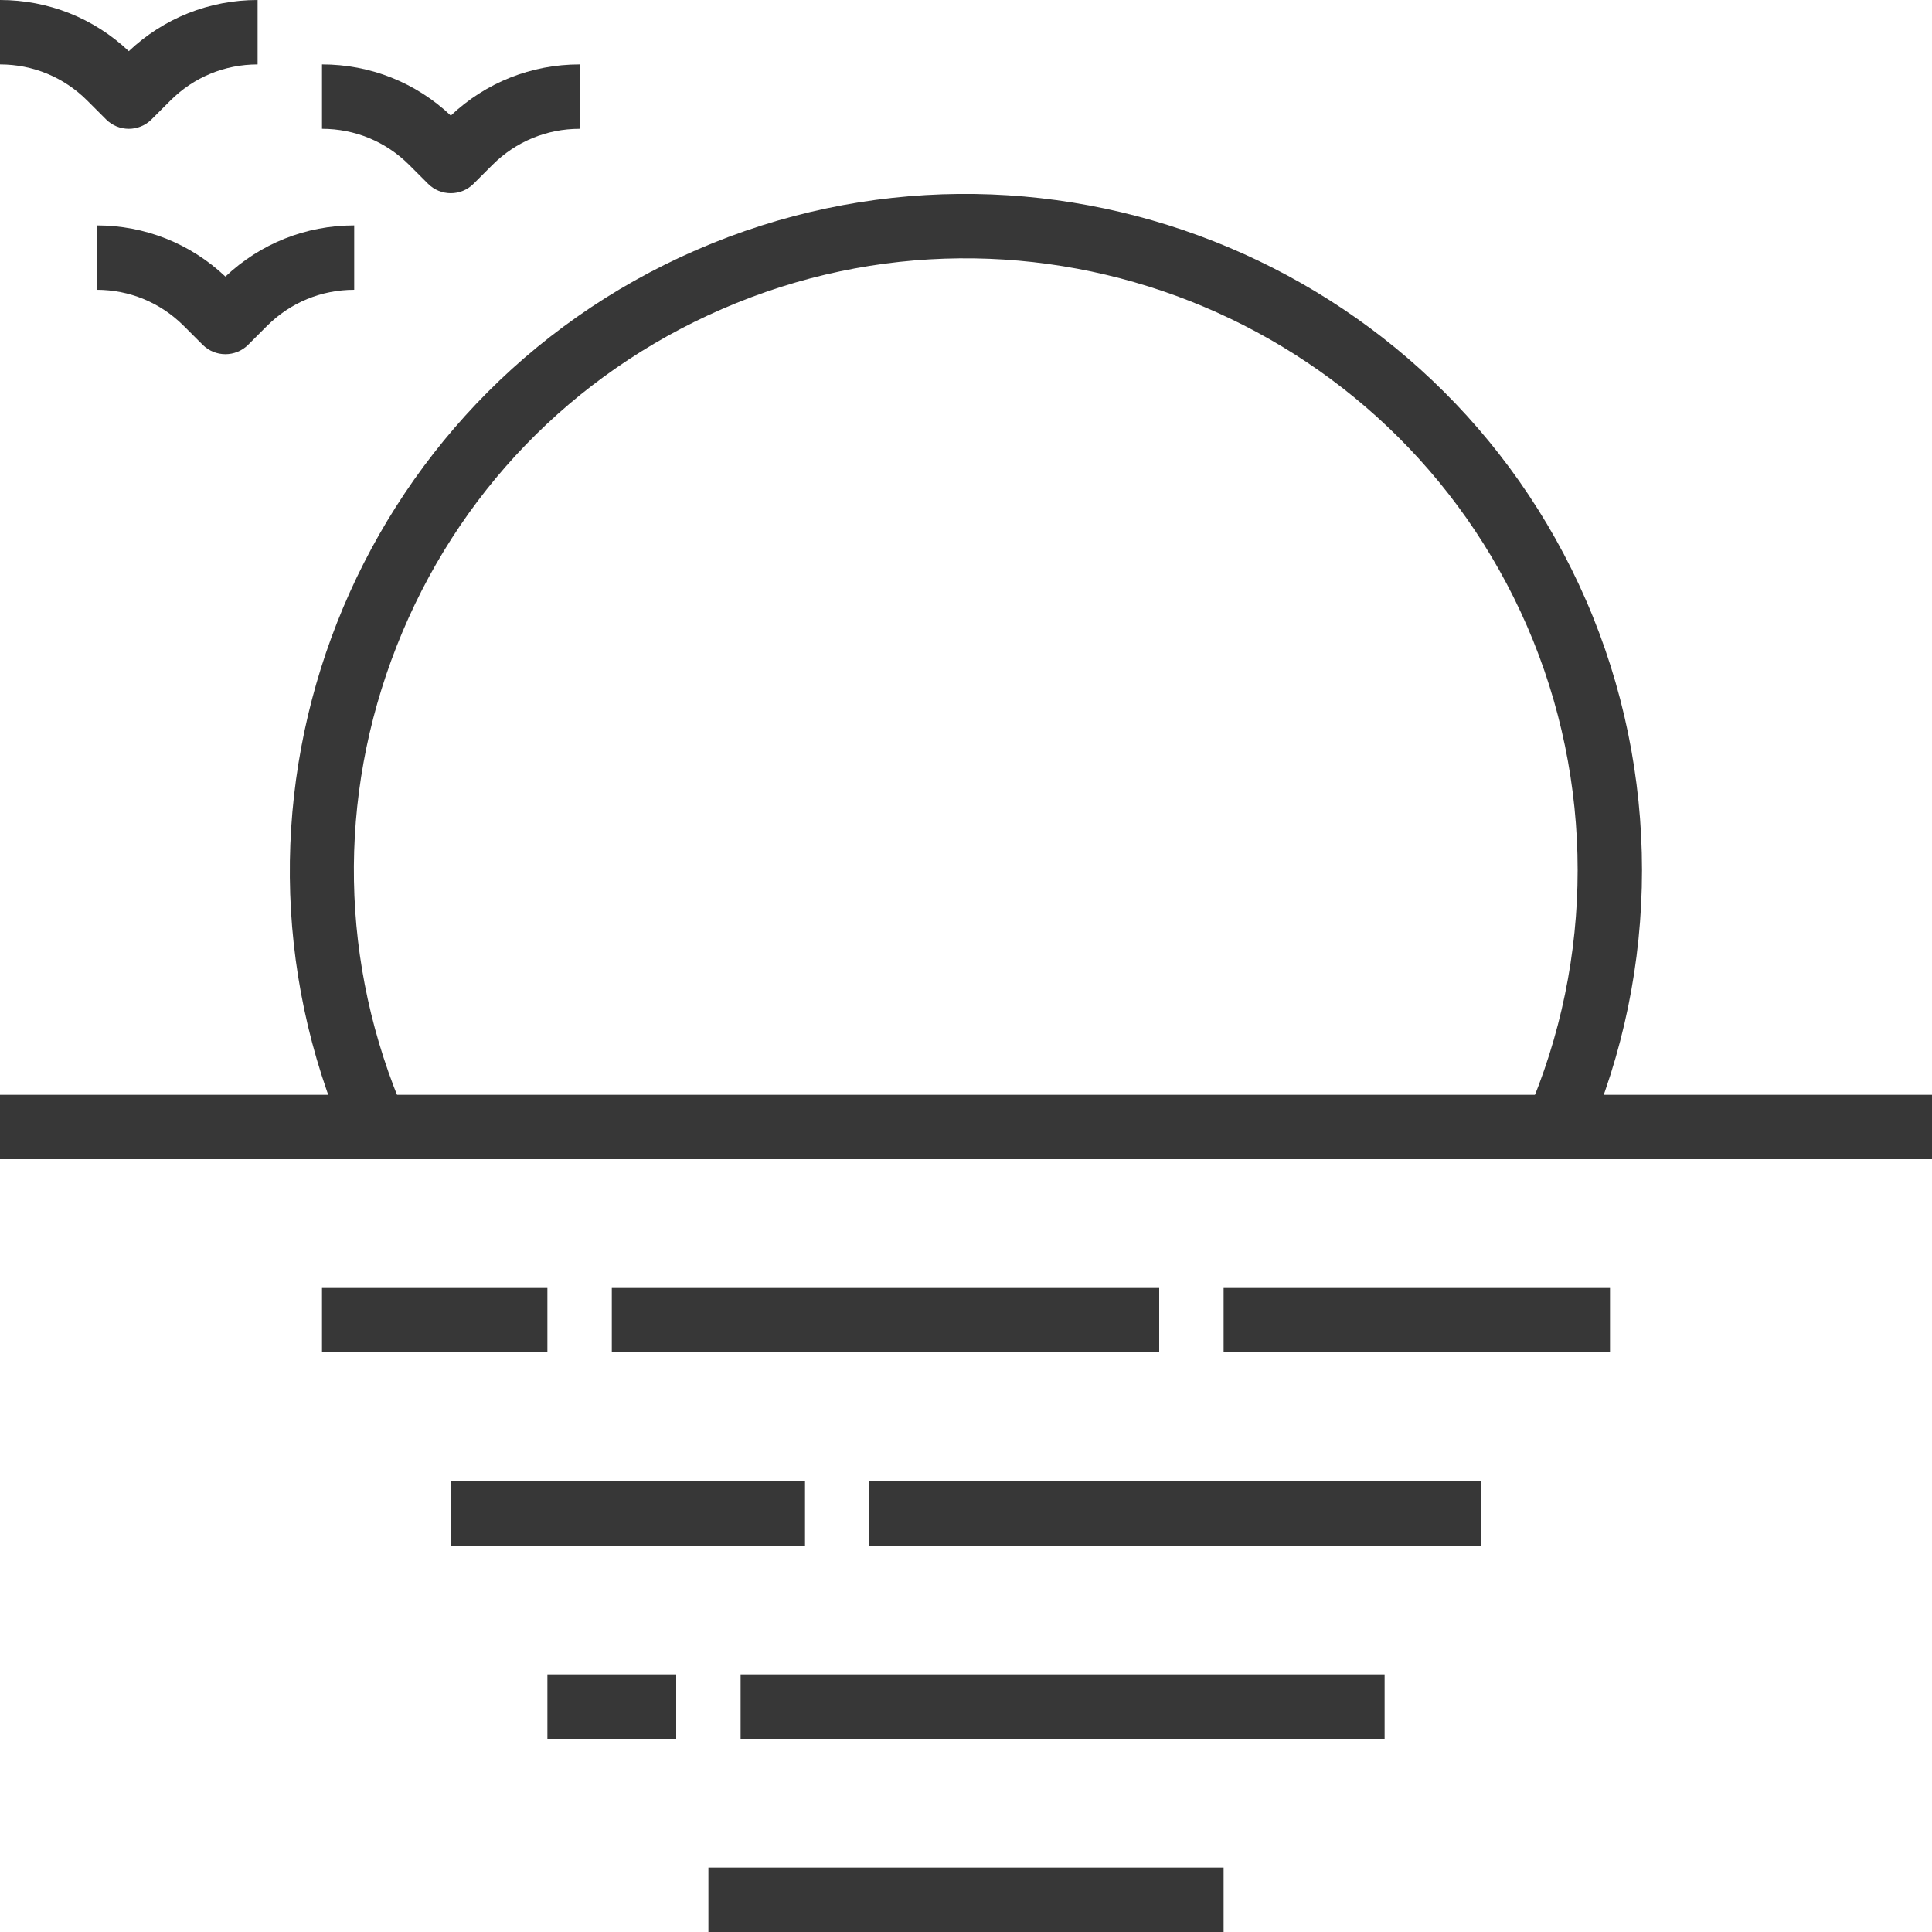<?xml version="1.0" encoding="iso-8859-1"?>
<!-- Generator: Adobe Illustrator 19.0.0, SVG Export Plug-In . SVG Version: 6.00 Build 0)  -->
<svg xmlns="http://www.w3.org/2000/svg" xmlns:xlink="http://www.w3.org/1999/xlink" version="1.1" id="Capa_1" x="0px" y="0px" viewBox="0 0 512 512" style="enable-background:new 0 0 512 512;" xml:space="preserve" width="512px" height="512px">
<g>
	<g>
		<rect y="290.133" width="512" height="17.067" fill="#373737"/>
	</g>
</g>
<g>
	<g>
		<rect x="324.267" y="341.333" width="102.4" height="17.067" fill="#373737"/>
	</g>
</g>
<g>
	<g>
		<rect x="162.133" y="341.333" width="145.067" height="17.067" fill="#373737"/>
	</g>
</g>
<g>
	<g>
		<rect x="85.333" y="341.333" width="59.733" height="17.067" fill="#373737"/>
	</g>
</g>
<g>
	<g>
		<rect x="230.4" y="392.533" width="162.133" height="17.067" fill="#373737"/>
	</g>
</g>
<g>
	<g>
		<rect x="119.467" y="392.533" width="93.867" height="17.067" fill="#373737"/>
	</g>
</g>
<g>
	<g>
		<rect x="196.267" y="443.733" width="170.667" height="17.067" fill="#373737"/>
	</g>
</g>
<g>
	<g>
		<rect x="145.067" y="443.733" width="34.133" height="17.067" fill="#373737"/>
	</g>
</g>
<g>
	<g>
		<rect x="187.733" y="494.933" width="136.533" height="17.067" fill="#373737"/>
	</g>
</g>
<g>
	<g>
		<path d="M420.318,159.104C380.911,68.506,275.14,26.846,184.516,66.261C93.909,105.677,52.258,211.456,91.674,302.063l15.65-6.801    c-17.28-39.714-18.048-83.78-2.185-124.075c15.863-40.294,46.473-72.004,86.187-89.276c81.971-35.661,177.681,2.022,213.35,84.002    c17.886,41.097,17.886,88.243,0,129.34l15.65,6.818C440.09,256.64,440.09,204.535,420.318,159.104z" fill="#373737"/>
	</g>
</g>
<g>
	<g>
		<path d="M34.133,13.559C24.866,4.804,12.8,0,0,0v17.067c8.713,0,16.905,3.388,23.066,9.532l5.035,5.035    c1.664,1.664,3.849,2.5,6.033,2.5c2.185,0,4.369-0.836,6.033-2.5l5.026-5.026c6.17-6.153,14.362-9.54,23.074-9.54V0    C55.467,0,43.409,4.804,34.133,13.559z" fill="#373737"/>
	</g>
</g>
<g>
	<g>
		<path d="M59.733,73.293C50.466,64.538,38.4,59.733,25.6,59.733V76.8c8.713,0,16.905,3.388,23.066,9.532l5.035,5.035    c1.664,1.664,3.849,2.5,6.033,2.5s4.369-0.836,6.033-2.5l5.026-5.026c6.17-6.153,14.362-9.54,23.074-9.54V59.733    C81.067,59.733,69.009,64.538,59.733,73.293z" fill="#373737"/>
	</g>
</g>
<g>
	<g>
		<path d="M119.467,30.626c-9.267-8.755-21.333-13.56-34.133-13.56v17.067c8.713,0,16.905,3.388,23.066,9.532l5.035,5.035    c1.664,1.664,3.849,2.5,6.033,2.5s4.369-0.836,6.033-2.5l5.026-5.026c6.17-6.153,14.362-9.54,23.074-9.54V17.067    C140.8,17.067,128.742,21.871,119.467,30.626z" fill="#373737"/>
	</g>
</g>
<g>
</g>
<g>
</g>
<g>
</g>
<g>
</g>
<g>
</g>
<g>
</g>
<g>
</g>
<g>
</g>
<g>
</g>
<g>
</g>
<g>
</g>
<g>
</g>
<g>
</g>
<g>
</g>
<g>
</g>
</svg>
